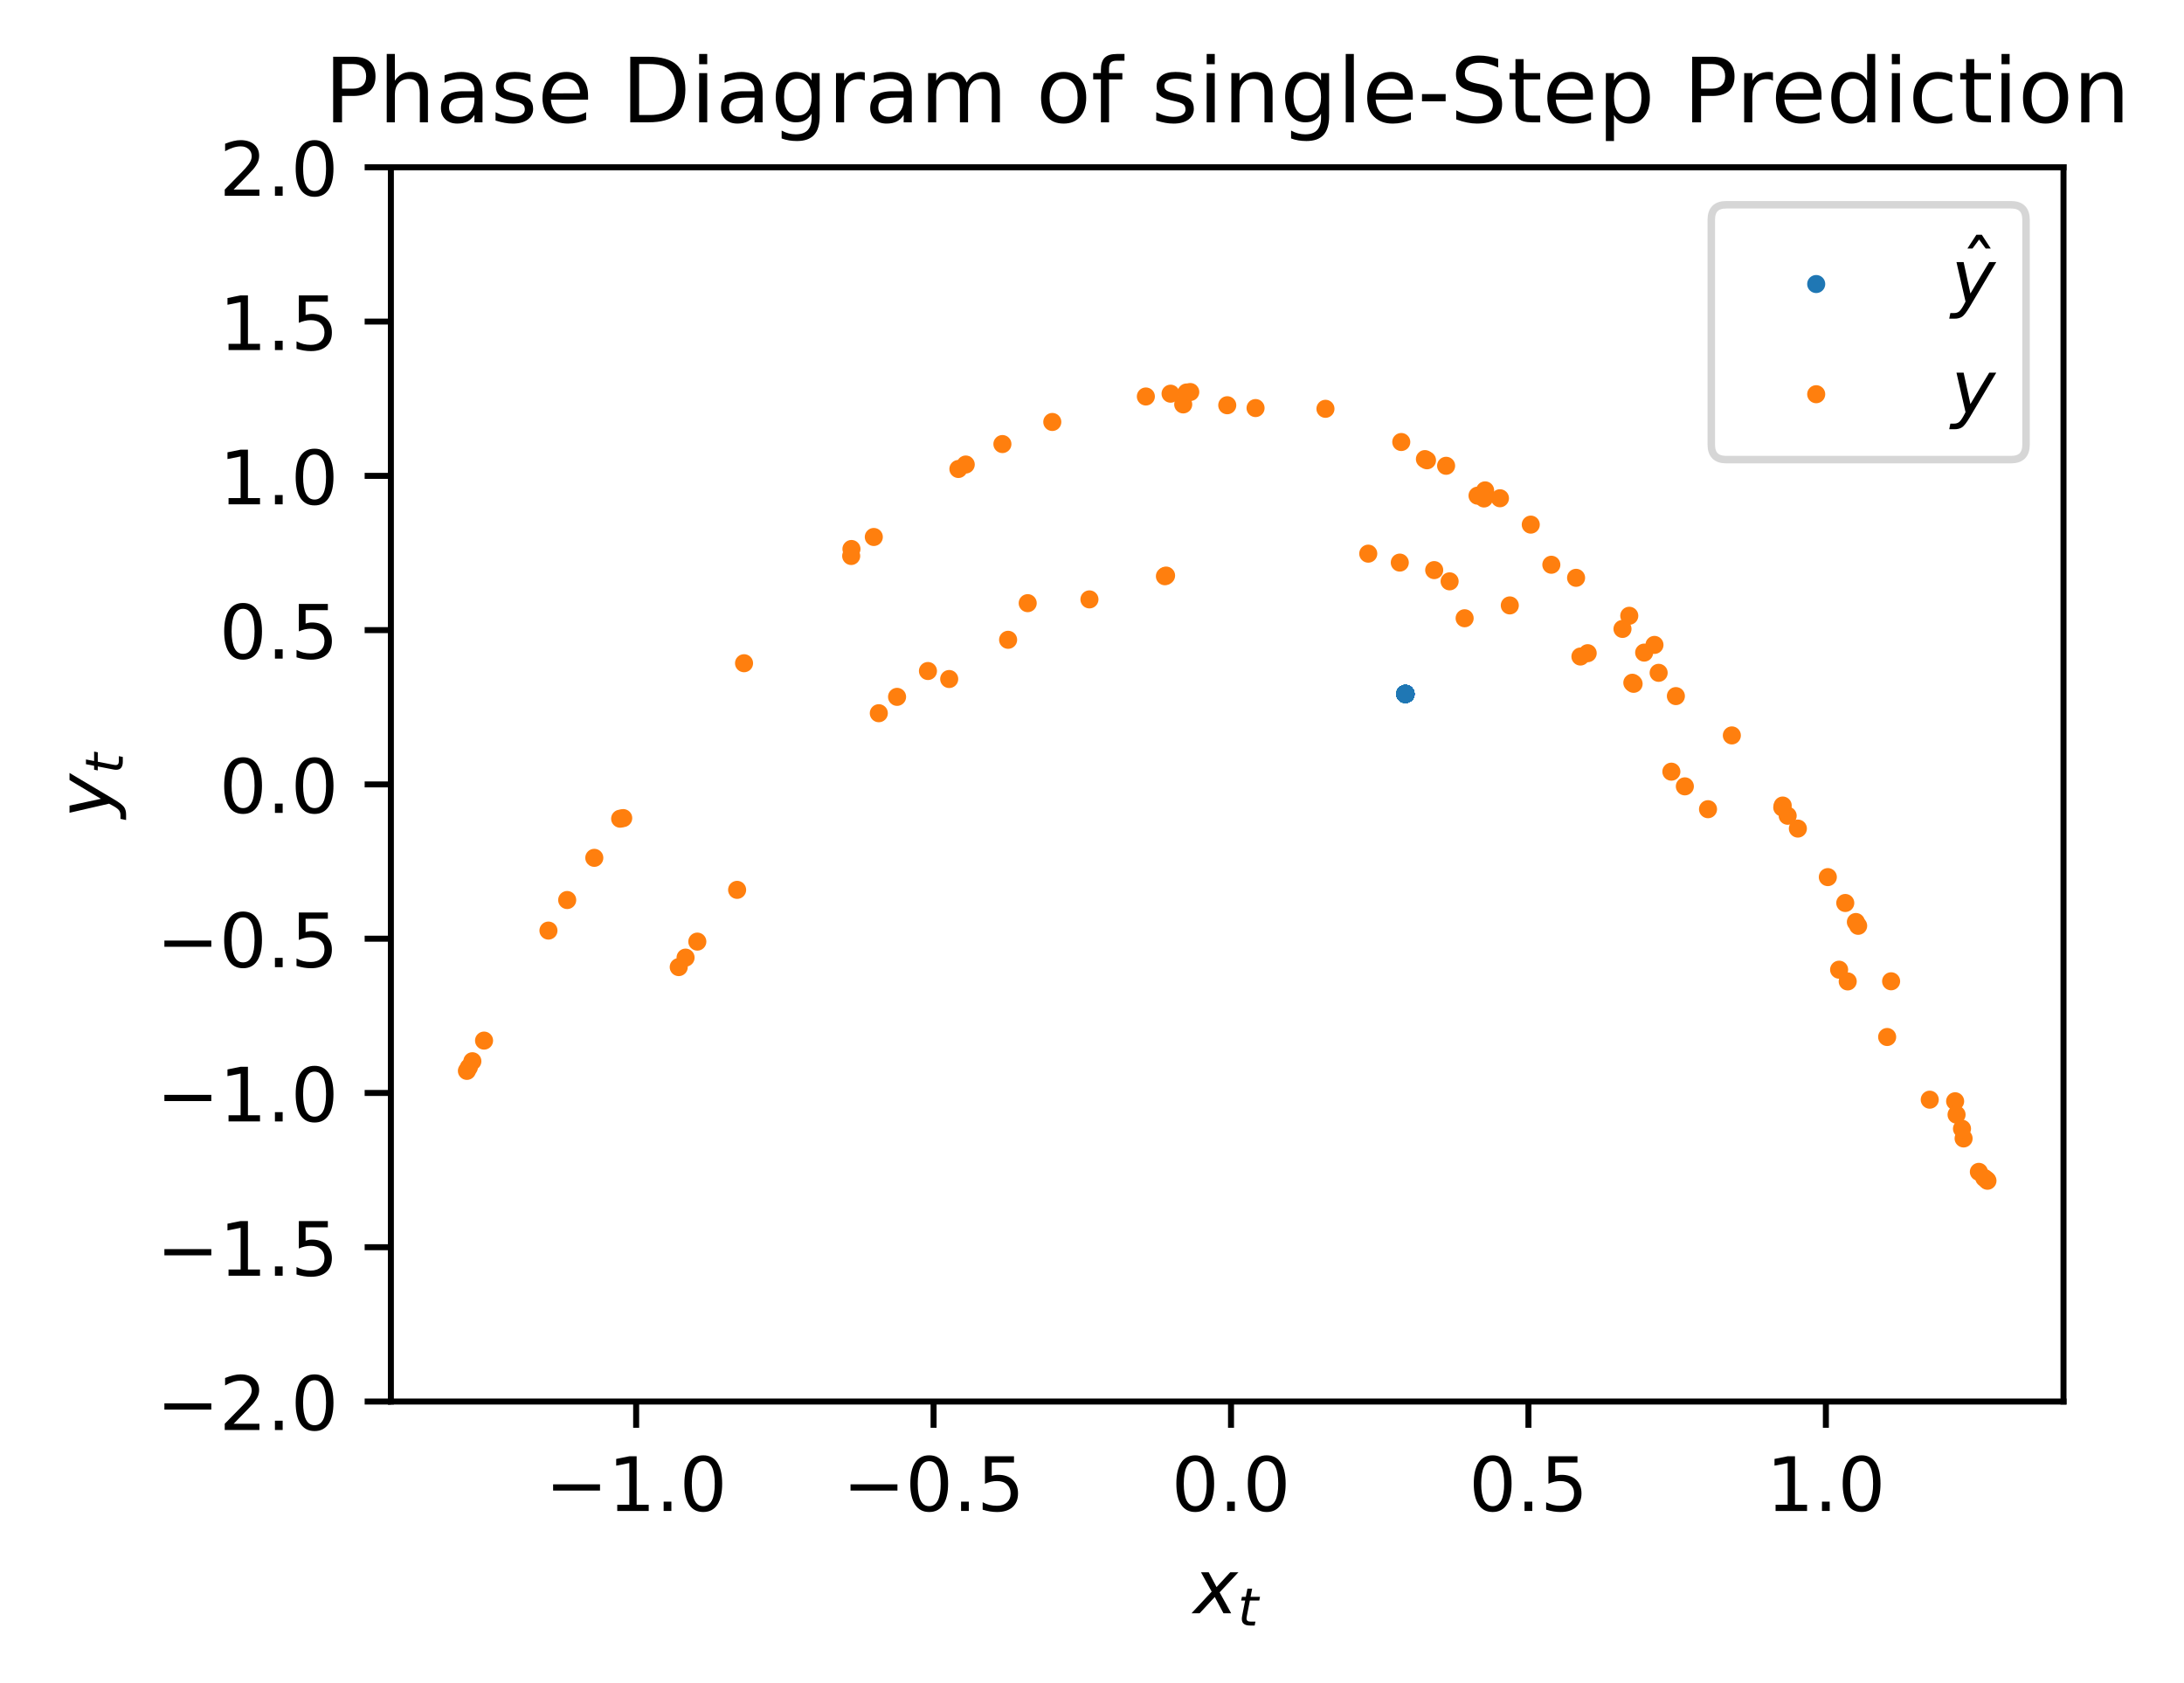<?xml version="1.0" encoding="utf-8" standalone="no"?>
<!DOCTYPE svg PUBLIC "-//W3C//DTD SVG 1.1//EN"
  "http://www.w3.org/Graphics/SVG/1.1/DTD/svg11.dtd">
<!-- Created with matplotlib (https://matplotlib.org/) -->
<svg height="224.531pt" version="1.1" viewBox="0 0 291.441 224.531" width="291.441pt" xmlns="http://www.w3.org/2000/svg" xmlns:xlink="http://www.w3.org/1999/xlink">
 <defs>
  <style type="text/css">
*{stroke-linecap:butt;stroke-linejoin:round;}
  </style>
 </defs>
 <g id="figure_1">
  <g id="patch_1">
   <path d="M 0 224.531 
L 291.441 224.531 
L 291.441 0 
L 0 0 
z
" style="fill:#ffffff;"/>
  </g>
  <g id="axes_1">
   <g id="patch_2">
    <path d="M 52.161 186.975 
L 275.361 186.975 
L 275.361 22.318 
L 52.161 22.318 
z
" style="fill:#ffffff;"/>
   </g>
   <g id="PathCollection_1">
    <defs>
     <path d="M 0 0.707 
C 0.188 0.707 0.367 0.633 0.5 0.5 
C 0.633 0.367 0.707 0.188 0.707 0 
C 0.707 -0.188 0.633 -0.367 0.5 -0.5 
C 0.367 -0.633 0.188 -0.707 0 -0.707 
C -0.188 -0.707 -0.367 -0.633 -0.5 -0.5 
C -0.633 -0.367 -0.707 -0.188 -0.707 0 
C -0.707 0.188 -0.633 0.367 -0.5 0.5 
C -0.367 0.633 -0.188 0.707 0 0.707 
z
" id="mfe30b85cf2" style="stroke:#1f77b4;"/>
    </defs>
    <g clip-path="url(#p2d6d06e60b)">
     <use style="fill:#1f77b4;stroke:#1f77b4;" x="187.571" xlink:href="#mfe30b85cf2" y="92.591"/>
     <use style="fill:#1f77b4;stroke:#1f77b4;" x="187.518" xlink:href="#mfe30b85cf2" y="92.567"/>
     <use style="fill:#1f77b4;stroke:#1f77b4;" x="187.564" xlink:href="#mfe30b85cf2" y="92.584"/>
     <use style="fill:#1f77b4;stroke:#1f77b4;" x="187.531" xlink:href="#mfe30b85cf2" y="92.581"/>
     <use style="fill:#1f77b4;stroke:#1f77b4;" x="187.537" xlink:href="#mfe30b85cf2" y="92.577"/>
     <use style="fill:#1f77b4;stroke:#1f77b4;" x="187.544" xlink:href="#mfe30b85cf2" y="92.579"/>
     <use style="fill:#1f77b4;stroke:#1f77b4;" x="187.541" xlink:href="#mfe30b85cf2" y="92.579"/>
     <use style="fill:#1f77b4;stroke:#1f77b4;" x="187.542" xlink:href="#mfe30b85cf2" y="92.578"/>
     <use style="fill:#1f77b4;stroke:#1f77b4;" x="187.543" xlink:href="#mfe30b85cf2" y="92.579"/>
     <use style="fill:#1f77b4;stroke:#1f77b4;" x="187.542" xlink:href="#mfe30b85cf2" y="92.578"/>
     <use style="fill:#1f77b4;stroke:#1f77b4;" x="187.543" xlink:href="#mfe30b85cf2" y="92.579"/>
     <use style="fill:#1f77b4;stroke:#1f77b4;" x="187.542" xlink:href="#mfe30b85cf2" y="92.578"/>
     <use style="fill:#1f77b4;stroke:#1f77b4;" x="187.543" xlink:href="#mfe30b85cf2" y="92.578"/>
     <use style="fill:#1f77b4;stroke:#1f77b4;" x="187.543" xlink:href="#mfe30b85cf2" y="92.578"/>
     <use style="fill:#1f77b4;stroke:#1f77b4;" x="187.543" xlink:href="#mfe30b85cf2" y="92.578"/>
     <use style="fill:#1f77b4;stroke:#1f77b4;" x="187.543" xlink:href="#mfe30b85cf2" y="92.578"/>
     <use style="fill:#1f77b4;stroke:#1f77b4;" x="187.543" xlink:href="#mfe30b85cf2" y="92.578"/>
     <use style="fill:#1f77b4;stroke:#1f77b4;" x="187.543" xlink:href="#mfe30b85cf2" y="92.578"/>
     <use style="fill:#1f77b4;stroke:#1f77b4;" x="187.543" xlink:href="#mfe30b85cf2" y="92.578"/>
     <use style="fill:#1f77b4;stroke:#1f77b4;" x="187.543" xlink:href="#mfe30b85cf2" y="92.578"/>
     <use style="fill:#1f77b4;stroke:#1f77b4;" x="187.543" xlink:href="#mfe30b85cf2" y="92.578"/>
     <use style="fill:#1f77b4;stroke:#1f77b4;" x="187.543" xlink:href="#mfe30b85cf2" y="92.578"/>
     <use style="fill:#1f77b4;stroke:#1f77b4;" x="187.543" xlink:href="#mfe30b85cf2" y="92.578"/>
     <use style="fill:#1f77b4;stroke:#1f77b4;" x="187.543" xlink:href="#mfe30b85cf2" y="92.578"/>
     <use style="fill:#1f77b4;stroke:#1f77b4;" x="187.543" xlink:href="#mfe30b85cf2" y="92.578"/>
     <use style="fill:#1f77b4;stroke:#1f77b4;" x="187.543" xlink:href="#mfe30b85cf2" y="92.578"/>
     <use style="fill:#1f77b4;stroke:#1f77b4;" x="187.543" xlink:href="#mfe30b85cf2" y="92.578"/>
     <use style="fill:#1f77b4;stroke:#1f77b4;" x="187.543" xlink:href="#mfe30b85cf2" y="92.578"/>
     <use style="fill:#1f77b4;stroke:#1f77b4;" x="187.543" xlink:href="#mfe30b85cf2" y="92.578"/>
     <use style="fill:#1f77b4;stroke:#1f77b4;" x="187.543" xlink:href="#mfe30b85cf2" y="92.578"/>
     <use style="fill:#1f77b4;stroke:#1f77b4;" x="187.543" xlink:href="#mfe30b85cf2" y="92.578"/>
     <use style="fill:#1f77b4;stroke:#1f77b4;" x="187.543" xlink:href="#mfe30b85cf2" y="92.578"/>
     <use style="fill:#1f77b4;stroke:#1f77b4;" x="187.543" xlink:href="#mfe30b85cf2" y="92.578"/>
     <use style="fill:#1f77b4;stroke:#1f77b4;" x="187.543" xlink:href="#mfe30b85cf2" y="92.578"/>
     <use style="fill:#1f77b4;stroke:#1f77b4;" x="187.543" xlink:href="#mfe30b85cf2" y="92.578"/>
     <use style="fill:#1f77b4;stroke:#1f77b4;" x="187.543" xlink:href="#mfe30b85cf2" y="92.578"/>
     <use style="fill:#1f77b4;stroke:#1f77b4;" x="187.543" xlink:href="#mfe30b85cf2" y="92.578"/>
     <use style="fill:#1f77b4;stroke:#1f77b4;" x="187.543" xlink:href="#mfe30b85cf2" y="92.578"/>
     <use style="fill:#1f77b4;stroke:#1f77b4;" x="187.543" xlink:href="#mfe30b85cf2" y="92.578"/>
     <use style="fill:#1f77b4;stroke:#1f77b4;" x="187.543" xlink:href="#mfe30b85cf2" y="92.578"/>
     <use style="fill:#1f77b4;stroke:#1f77b4;" x="187.543" xlink:href="#mfe30b85cf2" y="92.578"/>
     <use style="fill:#1f77b4;stroke:#1f77b4;" x="187.543" xlink:href="#mfe30b85cf2" y="92.578"/>
     <use style="fill:#1f77b4;stroke:#1f77b4;" x="187.543" xlink:href="#mfe30b85cf2" y="92.578"/>
     <use style="fill:#1f77b4;stroke:#1f77b4;" x="187.543" xlink:href="#mfe30b85cf2" y="92.578"/>
     <use style="fill:#1f77b4;stroke:#1f77b4;" x="187.543" xlink:href="#mfe30b85cf2" y="92.578"/>
     <use style="fill:#1f77b4;stroke:#1f77b4;" x="187.543" xlink:href="#mfe30b85cf2" y="92.578"/>
     <use style="fill:#1f77b4;stroke:#1f77b4;" x="187.543" xlink:href="#mfe30b85cf2" y="92.578"/>
     <use style="fill:#1f77b4;stroke:#1f77b4;" x="187.543" xlink:href="#mfe30b85cf2" y="92.578"/>
     <use style="fill:#1f77b4;stroke:#1f77b4;" x="187.543" xlink:href="#mfe30b85cf2" y="92.578"/>
     <use style="fill:#1f77b4;stroke:#1f77b4;" x="187.543" xlink:href="#mfe30b85cf2" y="92.578"/>
     <use style="fill:#1f77b4;stroke:#1f77b4;" x="187.543" xlink:href="#mfe30b85cf2" y="92.578"/>
     <use style="fill:#1f77b4;stroke:#1f77b4;" x="187.543" xlink:href="#mfe30b85cf2" y="92.578"/>
     <use style="fill:#1f77b4;stroke:#1f77b4;" x="187.543" xlink:href="#mfe30b85cf2" y="92.578"/>
     <use style="fill:#1f77b4;stroke:#1f77b4;" x="187.543" xlink:href="#mfe30b85cf2" y="92.578"/>
     <use style="fill:#1f77b4;stroke:#1f77b4;" x="187.543" xlink:href="#mfe30b85cf2" y="92.578"/>
     <use style="fill:#1f77b4;stroke:#1f77b4;" x="187.543" xlink:href="#mfe30b85cf2" y="92.578"/>
     <use style="fill:#1f77b4;stroke:#1f77b4;" x="187.543" xlink:href="#mfe30b85cf2" y="92.578"/>
     <use style="fill:#1f77b4;stroke:#1f77b4;" x="187.543" xlink:href="#mfe30b85cf2" y="92.578"/>
     <use style="fill:#1f77b4;stroke:#1f77b4;" x="187.543" xlink:href="#mfe30b85cf2" y="92.578"/>
     <use style="fill:#1f77b4;stroke:#1f77b4;" x="187.543" xlink:href="#mfe30b85cf2" y="92.578"/>
     <use style="fill:#1f77b4;stroke:#1f77b4;" x="187.543" xlink:href="#mfe30b85cf2" y="92.578"/>
     <use style="fill:#1f77b4;stroke:#1f77b4;" x="187.543" xlink:href="#mfe30b85cf2" y="92.578"/>
     <use style="fill:#1f77b4;stroke:#1f77b4;" x="187.543" xlink:href="#mfe30b85cf2" y="92.578"/>
     <use style="fill:#1f77b4;stroke:#1f77b4;" x="187.543" xlink:href="#mfe30b85cf2" y="92.578"/>
     <use style="fill:#1f77b4;stroke:#1f77b4;" x="187.543" xlink:href="#mfe30b85cf2" y="92.578"/>
     <use style="fill:#1f77b4;stroke:#1f77b4;" x="187.543" xlink:href="#mfe30b85cf2" y="92.578"/>
     <use style="fill:#1f77b4;stroke:#1f77b4;" x="187.543" xlink:href="#mfe30b85cf2" y="92.578"/>
     <use style="fill:#1f77b4;stroke:#1f77b4;" x="187.543" xlink:href="#mfe30b85cf2" y="92.578"/>
     <use style="fill:#1f77b4;stroke:#1f77b4;" x="187.543" xlink:href="#mfe30b85cf2" y="92.578"/>
     <use style="fill:#1f77b4;stroke:#1f77b4;" x="187.543" xlink:href="#mfe30b85cf2" y="92.578"/>
     <use style="fill:#1f77b4;stroke:#1f77b4;" x="187.543" xlink:href="#mfe30b85cf2" y="92.578"/>
     <use style="fill:#1f77b4;stroke:#1f77b4;" x="187.543" xlink:href="#mfe30b85cf2" y="92.578"/>
     <use style="fill:#1f77b4;stroke:#1f77b4;" x="187.543" xlink:href="#mfe30b85cf2" y="92.578"/>
     <use style="fill:#1f77b4;stroke:#1f77b4;" x="187.543" xlink:href="#mfe30b85cf2" y="92.578"/>
     <use style="fill:#1f77b4;stroke:#1f77b4;" x="187.543" xlink:href="#mfe30b85cf2" y="92.578"/>
     <use style="fill:#1f77b4;stroke:#1f77b4;" x="187.543" xlink:href="#mfe30b85cf2" y="92.578"/>
     <use style="fill:#1f77b4;stroke:#1f77b4;" x="187.543" xlink:href="#mfe30b85cf2" y="92.578"/>
     <use style="fill:#1f77b4;stroke:#1f77b4;" x="187.543" xlink:href="#mfe30b85cf2" y="92.578"/>
     <use style="fill:#1f77b4;stroke:#1f77b4;" x="187.543" xlink:href="#mfe30b85cf2" y="92.578"/>
     <use style="fill:#1f77b4;stroke:#1f77b4;" x="187.543" xlink:href="#mfe30b85cf2" y="92.578"/>
     <use style="fill:#1f77b4;stroke:#1f77b4;" x="187.543" xlink:href="#mfe30b85cf2" y="92.578"/>
     <use style="fill:#1f77b4;stroke:#1f77b4;" x="187.543" xlink:href="#mfe30b85cf2" y="92.578"/>
     <use style="fill:#1f77b4;stroke:#1f77b4;" x="187.543" xlink:href="#mfe30b85cf2" y="92.578"/>
     <use style="fill:#1f77b4;stroke:#1f77b4;" x="187.543" xlink:href="#mfe30b85cf2" y="92.578"/>
     <use style="fill:#1f77b4;stroke:#1f77b4;" x="187.543" xlink:href="#mfe30b85cf2" y="92.578"/>
     <use style="fill:#1f77b4;stroke:#1f77b4;" x="187.543" xlink:href="#mfe30b85cf2" y="92.578"/>
     <use style="fill:#1f77b4;stroke:#1f77b4;" x="187.543" xlink:href="#mfe30b85cf2" y="92.578"/>
     <use style="fill:#1f77b4;stroke:#1f77b4;" x="187.543" xlink:href="#mfe30b85cf2" y="92.578"/>
     <use style="fill:#1f77b4;stroke:#1f77b4;" x="187.543" xlink:href="#mfe30b85cf2" y="92.578"/>
     <use style="fill:#1f77b4;stroke:#1f77b4;" x="187.543" xlink:href="#mfe30b85cf2" y="92.578"/>
    </g>
   </g>
   <g id="PathCollection_2">
    <defs>
     <path d="M 0 0.707 
C 0.188 0.707 0.367 0.633 0.5 0.5 
C 0.633 0.367 0.707 0.188 0.707 0 
C 0.707 -0.188 0.633 -0.367 0.5 -0.5 
C 0.367 -0.633 0.188 -0.707 0 -0.707 
C -0.188 -0.707 -0.367 -0.633 -0.5 -0.5 
C -0.633 -0.367 -0.707 -0.188 -0.707 0 
C -0.707 0.188 -0.633 0.367 -0.5 0.5 
C -0.367 0.633 -0.188 0.707 0 0.707 
z
" id="mfd90e685ae" style="stroke:#ff7f0e;"/>
    </defs>
    <g clip-path="url(#p2d6d06e60b)">
     <use style="fill:#ff7f0e;stroke:#ff7f0e;" x="243.912" xlink:href="#mfd90e685ae" y="117.014"/>
     <use style="fill:#ff7f0e;stroke:#ff7f0e;" x="140.422" xlink:href="#mfd90e685ae" y="56.294"/>
     <use style="fill:#ff7f0e;stroke:#ff7f0e;" x="257.512" xlink:href="#mfd90e685ae" y="146.706"/>
     <use style="fill:#ff7f0e;stroke:#ff7f0e;" x="83.164" xlink:href="#mfd90e685ae" y="109.14"/>
     <use style="fill:#ff7f0e;stroke:#ff7f0e;" x="155.605" xlink:href="#mfd90e685ae" y="76.787"/>
     <use style="fill:#ff7f0e;stroke:#ff7f0e;" x="217.995" xlink:href="#mfd90e685ae" y="91.228"/>
     <use style="fill:#ff7f0e;stroke:#ff7f0e;" x="190.147" xlink:href="#mfd90e685ae" y="61.248"/>
     <use style="fill:#ff7f0e;stroke:#ff7f0e;" x="247.959" xlink:href="#mfd90e685ae" y="123.511"/>
     <use style="fill:#ff7f0e;stroke:#ff7f0e;" x="127.892" xlink:href="#mfd90e685ae" y="62.566"/>
     <use style="fill:#ff7f0e;stroke:#ff7f0e;" x="245.418" xlink:href="#mfd90e685ae" y="129.365"/>
     <use style="fill:#ff7f0e;stroke:#ff7f0e;" x="116.604" xlink:href="#mfd90e685ae" y="71.638"/>
     <use style="fill:#ff7f0e;stroke:#ff7f0e;" x="227.924" xlink:href="#mfd90e685ae" y="107.954"/>
     <use style="fill:#ff7f0e;stroke:#ff7f0e;" x="157.893" xlink:href="#mfd90e685ae" y="53.952"/>
     <use style="fill:#ff7f0e;stroke:#ff7f0e;" x="262.03" xlink:href="#mfd90e685ae" y="151.879"/>
     <use style="fill:#ff7f0e;stroke:#ff7f0e;" x="73.188" xlink:href="#mfd90e685ae" y="124.148"/>
     <use style="fill:#ff7f0e;stroke:#ff7f0e;" x="126.665" xlink:href="#mfd90e685ae" y="90.586"/>
     <use style="fill:#ff7f0e;stroke:#ff7f0e;" x="191.385" xlink:href="#mfd90e685ae" y="76.057"/>
     <use style="fill:#ff7f0e;stroke:#ff7f0e;" x="219.403" xlink:href="#mfd90e685ae" y="87.063"/>
     <use style="fill:#ff7f0e;stroke:#ff7f0e;" x="198.178" xlink:href="#mfd90e685ae" y="65.42"/>
     <use style="fill:#ff7f0e;stroke:#ff7f0e;" x="239.915" xlink:href="#mfd90e685ae" y="110.539"/>
     <use style="fill:#ff7f0e;stroke:#ff7f0e;" x="152.907" xlink:href="#mfd90e685ae" y="52.895"/>
     <use style="fill:#ff7f0e;stroke:#ff7f0e;" x="264.067" xlink:href="#mfd90e685ae" y="156.335"/>
     <use style="fill:#ff7f0e;stroke:#ff7f0e;" x="64.594" xlink:href="#mfd90e685ae" y="138.824"/>
     <use style="fill:#ff7f0e;stroke:#ff7f0e;" x="98.364" xlink:href="#mfd90e685ae" y="118.715"/>
     <use style="fill:#ff7f0e;stroke:#ff7f0e;" x="137.141" xlink:href="#mfd90e685ae" y="80.467"/>
     <use style="fill:#ff7f0e;stroke:#ff7f0e;" x="210.898" xlink:href="#mfd90e685ae" y="87.587"/>
     <use style="fill:#ff7f0e;stroke:#ff7f0e;" x="197.168" xlink:href="#mfd90e685ae" y="66.126"/>
     <use style="fill:#ff7f0e;stroke:#ff7f0e;" x="238.553" xlink:href="#mfd90e685ae" y="108.829"/>
     <use style="fill:#ff7f0e;stroke:#ff7f0e;" x="156.206" xlink:href="#mfd90e685ae" y="52.521"/>
     <use style="fill:#ff7f0e;stroke:#ff7f0e;" x="264.789" xlink:href="#mfd90e685ae" y="157.144"/>
     <use style="fill:#ff7f0e;stroke:#ff7f0e;" x="63.034" xlink:href="#mfd90e685ae" y="141.578"/>
     <use style="fill:#ff7f0e;stroke:#ff7f0e;" x="93.053" xlink:href="#mfd90e685ae" y="125.618"/>
     <use style="fill:#ff7f0e;stroke:#ff7f0e;" x="123.829" xlink:href="#mfd90e685ae" y="89.519"/>
     <use style="fill:#ff7f0e;stroke:#ff7f0e;" x="193.442" xlink:href="#mfd90e685ae" y="77.556"/>
     <use style="fill:#ff7f0e;stroke:#ff7f0e;" x="216.511" xlink:href="#mfd90e685ae" y="83.904"/>
     <use style="fill:#ff7f0e;stroke:#ff7f0e;" x="204.271" xlink:href="#mfd90e685ae" y="69.989"/>
     <use style="fill:#ff7f0e;stroke:#ff7f0e;" x="231.104" xlink:href="#mfd90e685ae" y="98.111"/>
     <use style="fill:#ff7f0e;stroke:#ff7f0e;" x="176.874" xlink:href="#mfd90e685ae" y="54.538"/>
     <use style="fill:#ff7f0e;stroke:#ff7f0e;" x="260.9" xlink:href="#mfd90e685ae" y="146.918"/>
     <use style="fill:#ff7f0e;stroke:#ff7f0e;" x="82.755" xlink:href="#mfd90e685ae" y="109.221"/>
     <use style="fill:#ff7f0e;stroke:#ff7f0e;" x="155.45" xlink:href="#mfd90e685ae" y="76.875"/>
     <use style="fill:#ff7f0e;stroke:#ff7f0e;" x="217.824" xlink:href="#mfd90e685ae" y="91.085"/>
     <use style="fill:#ff7f0e;stroke:#ff7f0e;" x="190.423" xlink:href="#mfd90e685ae" y="61.406"/>
     <use style="fill:#ff7f0e;stroke:#ff7f0e;" x="247.655" xlink:href="#mfd90e685ae" y="123.003"/>
     <use style="fill:#ff7f0e;stroke:#ff7f0e;" x="128.872" xlink:href="#mfd90e685ae" y="61.971"/>
     <use style="fill:#ff7f0e;stroke:#ff7f0e;" x="246.566" xlink:href="#mfd90e685ae" y="130.93"/>
     <use style="fill:#ff7f0e;stroke:#ff7f0e;" x="113.586" xlink:href="#mfd90e685ae" y="74.174"/>
     <use style="fill:#ff7f0e;stroke:#ff7f0e;" x="223.033" xlink:href="#mfd90e685ae" y="102.948"/>
     <use style="fill:#ff7f0e;stroke:#ff7f0e;" x="167.546" xlink:href="#mfd90e685ae" y="54.439"/>
     <use style="fill:#ff7f0e;stroke:#ff7f0e;" x="261.091" xlink:href="#mfd90e685ae" y="148.706"/>
     <use style="fill:#ff7f0e;stroke:#ff7f0e;" x="79.306" xlink:href="#mfd90e685ae" y="114.443"/>
     <use style="fill:#ff7f0e;stroke:#ff7f0e;" x="145.379" xlink:href="#mfd90e685ae" y="79.964"/>
     <use style="fill:#ff7f0e;stroke:#ff7f0e;" x="211.867" xlink:href="#mfd90e685ae" y="87.141"/>
     <use style="fill:#ff7f0e;stroke:#ff7f0e;" x="198.029" xlink:href="#mfd90e685ae" y="66.5"/>
     <use style="fill:#ff7f0e;stroke:#ff7f0e;" x="237.831" xlink:href="#mfd90e685ae" y="107.719"/>
     <use style="fill:#ff7f0e;stroke:#ff7f0e;" x="158.345" xlink:href="#mfd90e685ae" y="52.36"/>
     <use style="fill:#ff7f0e;stroke:#ff7f0e;" x="265.1" xlink:href="#mfd90e685ae" y="157.385"/>
     <use style="fill:#ff7f0e;stroke:#ff7f0e;" x="62.57" xlink:href="#mfd90e685ae" y="142.391"/>
     <use style="fill:#ff7f0e;stroke:#ff7f0e;" x="91.485" xlink:href="#mfd90e685ae" y="127.755"/>
     <use style="fill:#ff7f0e;stroke:#ff7f0e;" x="119.708" xlink:href="#mfd90e685ae" y="92.967"/>
     <use style="fill:#ff7f0e;stroke:#ff7f0e;" x="186.793" xlink:href="#mfd90e685ae" y="75.054"/>
     <use style="fill:#ff7f0e;stroke:#ff7f0e;" x="221.336" xlink:href="#mfd90e685ae" y="89.761"/>
     <use style="fill:#ff7f0e;stroke:#ff7f0e;" x="192.975" xlink:href="#mfd90e685ae" y="62.14"/>
     <use style="fill:#ff7f0e;stroke:#ff7f0e;" x="246.239" xlink:href="#mfd90e685ae" y="120.466"/>
     <use style="fill:#ff7f0e;stroke:#ff7f0e;" x="133.765" xlink:href="#mfd90e685ae" y="59.241"/>
     <use style="fill:#ff7f0e;stroke:#ff7f0e;" x="251.829" xlink:href="#mfd90e685ae" y="138.344"/>
     <use style="fill:#ff7f0e;stroke:#ff7f0e;" x="99.288" xlink:href="#mfd90e685ae" y="88.48"/>
     <use style="fill:#ff7f0e;stroke:#ff7f0e;" x="195.446" xlink:href="#mfd90e685ae" y="82.48"/>
     <use style="fill:#ff7f0e;stroke:#ff7f0e;" x="207.016" xlink:href="#mfd90e685ae" y="75.343"/>
     <use style="fill:#ff7f0e;stroke:#ff7f0e;" x="220.779" xlink:href="#mfd90e685ae" y="86.036"/>
     <use style="fill:#ff7f0e;stroke:#ff7f0e;" x="200.159" xlink:href="#mfd90e685ae" y="66.471"/>
     <use style="fill:#ff7f0e;stroke:#ff7f0e;" x="237.889" xlink:href="#mfd90e685ae" y="107.466"/>
     <use style="fill:#ff7f0e;stroke:#ff7f0e;" x="158.834" xlink:href="#mfd90e685ae" y="52.3"/>
     <use style="fill:#ff7f0e;stroke:#ff7f0e;" x="265.215" xlink:href="#mfd90e685ae" y="157.522"/>
     <use style="fill:#ff7f0e;stroke:#ff7f0e;" x="62.306" xlink:href="#mfd90e685ae" y="142.864"/>
     <use style="fill:#ff7f0e;stroke:#ff7f0e;" x="90.573" xlink:href="#mfd90e685ae" y="129.018"/>
     <use style="fill:#ff7f0e;stroke:#ff7f0e;" x="117.272" xlink:href="#mfd90e685ae" y="95.149"/>
     <use style="fill:#ff7f0e;stroke:#ff7f0e;" x="182.585" xlink:href="#mfd90e685ae" y="73.862"/>
     <use style="fill:#ff7f0e;stroke:#ff7f0e;" x="223.636" xlink:href="#mfd90e685ae" y="92.865"/>
     <use style="fill:#ff7f0e;stroke:#ff7f0e;" x="186.99" xlink:href="#mfd90e685ae" y="58.968"/>
     <use style="fill:#ff7f0e;stroke:#ff7f0e;" x="252.357" xlink:href="#mfd90e685ae" y="130.912"/>
     <use style="fill:#ff7f0e;stroke:#ff7f0e;" x="113.621" xlink:href="#mfd90e685ae" y="73.241"/>
     <use style="fill:#ff7f0e;stroke:#ff7f0e;" x="224.833" xlink:href="#mfd90e685ae" y="104.906"/>
     <use style="fill:#ff7f0e;stroke:#ff7f0e;" x="163.769" xlink:href="#mfd90e685ae" y="54.063"/>
     <use style="fill:#ff7f0e;stroke:#ff7f0e;" x="261.816" xlink:href="#mfd90e685ae" y="150.582"/>
     <use style="fill:#ff7f0e;stroke:#ff7f0e;" x="75.689" xlink:href="#mfd90e685ae" y="120.071"/>
     <use style="fill:#ff7f0e;stroke:#ff7f0e;" x="134.526" xlink:href="#mfd90e685ae" y="85.354"/>
     <use style="fill:#ff7f0e;stroke:#ff7f0e;" x="201.473" xlink:href="#mfd90e685ae" y="80.768"/>
     <use style="fill:#ff7f0e;stroke:#ff7f0e;" x="210.318" xlink:href="#mfd90e685ae" y="77.087"/>
     <use style="fill:#ff7f0e;stroke:#ff7f0e;" x="217.416" xlink:href="#mfd90e685ae" y="82.15"/>
    </g>
   </g>
   <g id="matplotlib.axis_1">
    <g id="xtick_1">
     <g id="line2d_1">
      <defs>
       <path d="M 0 0 
L 0 3.5 
" id="mba76abf2c2" style="stroke:#000000;stroke-width:0.8;"/>
      </defs>
      <g>
       <use style="stroke:#000000;stroke-width:0.8;" x="84.89" xlink:href="#mba76abf2c2" y="186.975"/>
      </g>
     </g>
     <g id="text_1">
      <!-- −1.0 -->
      <defs>
       <path d="M 10.594 35.5 
L 73.188 35.5 
L 73.188 27.203 
L 10.594 27.203 
z
" id="DejaVuSans-8722"/>
       <path d="M 12.406 8.297 
L 28.516 8.297 
L 28.516 63.922 
L 10.984 60.406 
L 10.984 69.391 
L 28.422 72.906 
L 38.281 72.906 
L 38.281 8.297 
L 54.391 8.297 
L 54.391 0 
L 12.406 0 
z
" id="DejaVuSans-49"/>
       <path d="M 10.688 12.406 
L 21 12.406 
L 21 0 
L 10.688 0 
z
" id="DejaVuSans-46"/>
       <path d="M 31.781 66.406 
Q 24.172 66.406 20.328 58.906 
Q 16.5 51.422 16.5 36.375 
Q 16.5 21.391 20.328 13.891 
Q 24.172 6.391 31.781 6.391 
Q 39.453 6.391 43.281 13.891 
Q 47.125 21.391 47.125 36.375 
Q 47.125 51.422 43.281 58.906 
Q 39.453 66.406 31.781 66.406 
z
M 31.781 74.219 
Q 44.047 74.219 50.516 64.516 
Q 56.984 54.828 56.984 36.375 
Q 56.984 17.969 50.516 8.266 
Q 44.047 -1.422 31.781 -1.422 
Q 19.531 -1.422 13.062 8.266 
Q 6.594 17.969 6.594 36.375 
Q 6.594 54.828 13.062 64.516 
Q 19.531 74.219 31.781 74.219 
z
" id="DejaVuSans-48"/>
      </defs>
      <g transform="translate(72.749 201.573)scale(0.1 -0.1)">
       <use xlink:href="#DejaVuSans-8722"/>
       <use x="83.789" xlink:href="#DejaVuSans-49"/>
       <use x="147.412" xlink:href="#DejaVuSans-46"/>
       <use x="179.199" xlink:href="#DejaVuSans-48"/>
      </g>
     </g>
    </g>
    <g id="xtick_2">
     <g id="line2d_2">
      <g>
       <use style="stroke:#000000;stroke-width:0.8;" x="124.58" xlink:href="#mba76abf2c2" y="186.975"/>
      </g>
     </g>
     <g id="text_2">
      <!-- −0.5 -->
      <defs>
       <path d="M 10.797 72.906 
L 49.516 72.906 
L 49.516 64.594 
L 19.828 64.594 
L 19.828 46.734 
Q 21.969 47.469 24.109 47.828 
Q 26.266 48.188 28.422 48.188 
Q 40.625 48.188 47.75 41.5 
Q 54.891 34.812 54.891 23.391 
Q 54.891 11.625 47.562 5.094 
Q 40.234 -1.422 26.906 -1.422 
Q 22.312 -1.422 17.547 -0.641 
Q 12.797 0.141 7.719 1.703 
L 7.719 11.625 
Q 12.109 9.234 16.797 8.062 
Q 21.484 6.891 26.703 6.891 
Q 35.156 6.891 40.078 11.328 
Q 45.016 15.766 45.016 23.391 
Q 45.016 31 40.078 35.438 
Q 35.156 39.891 26.703 39.891 
Q 22.75 39.891 18.812 39.016 
Q 14.891 38.141 10.797 36.281 
z
" id="DejaVuSans-53"/>
      </defs>
      <g transform="translate(112.439 201.573)scale(0.1 -0.1)">
       <use xlink:href="#DejaVuSans-8722"/>
       <use x="83.789" xlink:href="#DejaVuSans-48"/>
       <use x="147.412" xlink:href="#DejaVuSans-46"/>
       <use x="179.199" xlink:href="#DejaVuSans-53"/>
      </g>
     </g>
    </g>
    <g id="xtick_3">
     <g id="line2d_3">
      <g>
       <use style="stroke:#000000;stroke-width:0.8;" x="164.271" xlink:href="#mba76abf2c2" y="186.975"/>
      </g>
     </g>
     <g id="text_3">
      <!-- 0.0 -->
      <g transform="translate(156.319 201.573)scale(0.1 -0.1)">
       <use xlink:href="#DejaVuSans-48"/>
       <use x="63.623" xlink:href="#DejaVuSans-46"/>
       <use x="95.41" xlink:href="#DejaVuSans-48"/>
      </g>
     </g>
    </g>
    <g id="xtick_4">
     <g id="line2d_4">
      <g>
       <use style="stroke:#000000;stroke-width:0.8;" x="203.961" xlink:href="#mba76abf2c2" y="186.975"/>
      </g>
     </g>
     <g id="text_4">
      <!-- 0.5 -->
      <g transform="translate(196.009 201.573)scale(0.1 -0.1)">
       <use xlink:href="#DejaVuSans-48"/>
       <use x="63.623" xlink:href="#DejaVuSans-46"/>
       <use x="95.41" xlink:href="#DejaVuSans-53"/>
      </g>
     </g>
    </g>
    <g id="xtick_5">
     <g id="line2d_5">
      <g>
       <use style="stroke:#000000;stroke-width:0.8;" x="243.651" xlink:href="#mba76abf2c2" y="186.975"/>
      </g>
     </g>
     <g id="text_5">
      <!-- 1.0 -->
      <g transform="translate(235.7 201.573)scale(0.1 -0.1)">
       <use xlink:href="#DejaVuSans-49"/>
       <use x="63.623" xlink:href="#DejaVuSans-46"/>
       <use x="95.41" xlink:href="#DejaVuSans-48"/>
      </g>
     </g>
    </g>
    <g id="text_6">
     <!-- $x_t$ -->
     <defs>
      <path d="M 60.016 54.688 
L 34.906 27.875 
L 50.297 0 
L 39.984 0 
L 28.422 21.688 
L 8.297 0 
L -2.594 0 
L 24.312 28.812 
L 10.016 54.688 
L 20.312 54.688 
L 30.812 34.906 
L 49.125 54.688 
z
" id="DejaVuSans-Oblique-120"/>
      <path d="M 42.281 54.688 
L 40.922 47.703 
L 23 47.703 
L 17.188 18.016 
Q 16.891 16.359 16.75 15.234 
Q 16.609 14.109 16.609 13.484 
Q 16.609 10.359 18.484 8.938 
Q 20.359 7.516 24.516 7.516 
L 33.594 7.516 
L 32.078 0 
L 23.484 0 
Q 15.484 0 11.547 3.125 
Q 7.625 6.25 7.625 12.594 
Q 7.625 13.719 7.766 15.062 
Q 7.906 16.406 8.203 18.016 
L 14.016 47.703 
L 6.391 47.703 
L 7.812 54.688 
L 15.281 54.688 
L 18.312 70.219 
L 27.297 70.219 
L 24.312 54.688 
z
" id="DejaVuSans-Oblique-116"/>
     </defs>
     <g transform="translate(159.261 215.251)scale(0.1 -0.1)">
      <use transform="translate(0 0.312)" xlink:href="#DejaVuSans-Oblique-120"/>
      <use transform="translate(59.18 -16.094)scale(0.7)" xlink:href="#DejaVuSans-Oblique-116"/>
     </g>
    </g>
   </g>
   <g id="matplotlib.axis_2">
    <g id="ytick_1">
     <g id="line2d_6">
      <defs>
       <path d="M 0 0 
L -3.5 0 
" id="m3edd89e676" style="stroke:#000000;stroke-width:0.8;"/>
      </defs>
      <g>
       <use style="stroke:#000000;stroke-width:0.8;" x="52.161" xlink:href="#m3edd89e676" y="186.975"/>
      </g>
     </g>
     <g id="text_7">
      <!-- −2.0 -->
      <defs>
       <path d="M 19.188 8.297 
L 53.609 8.297 
L 53.609 0 
L 7.328 0 
L 7.328 8.297 
Q 12.938 14.109 22.625 23.891 
Q 32.328 33.688 34.812 36.531 
Q 39.547 41.844 41.422 45.531 
Q 43.312 49.219 43.312 52.781 
Q 43.312 58.594 39.234 62.25 
Q 35.156 65.922 28.609 65.922 
Q 23.969 65.922 18.812 64.312 
Q 13.672 62.703 7.812 59.422 
L 7.812 69.391 
Q 13.766 71.781 18.938 73 
Q 24.125 74.219 28.422 74.219 
Q 39.75 74.219 46.484 68.547 
Q 53.219 62.891 53.219 53.422 
Q 53.219 48.922 51.531 44.891 
Q 49.859 40.875 45.406 35.406 
Q 44.188 33.984 37.641 27.219 
Q 31.109 20.453 19.188 8.297 
z
" id="DejaVuSans-50"/>
      </defs>
      <g transform="translate(20.878 190.774)scale(0.1 -0.1)">
       <use xlink:href="#DejaVuSans-8722"/>
       <use x="83.789" xlink:href="#DejaVuSans-50"/>
       <use x="147.412" xlink:href="#DejaVuSans-46"/>
       <use x="179.199" xlink:href="#DejaVuSans-48"/>
      </g>
     </g>
    </g>
    <g id="ytick_2">
     <g id="line2d_7">
      <g>
       <use style="stroke:#000000;stroke-width:0.8;" x="52.161" xlink:href="#m3edd89e676" y="166.393"/>
      </g>
     </g>
     <g id="text_8">
      <!-- −1.5 -->
      <g transform="translate(20.878 170.192)scale(0.1 -0.1)">
       <use xlink:href="#DejaVuSans-8722"/>
       <use x="83.789" xlink:href="#DejaVuSans-49"/>
       <use x="147.412" xlink:href="#DejaVuSans-46"/>
       <use x="179.199" xlink:href="#DejaVuSans-53"/>
      </g>
     </g>
    </g>
    <g id="ytick_3">
     <g id="line2d_8">
      <g>
       <use style="stroke:#000000;stroke-width:0.8;" x="52.161" xlink:href="#m3edd89e676" y="145.811"/>
      </g>
     </g>
     <g id="text_9">
      <!-- −1.0 -->
      <g transform="translate(20.878 149.61)scale(0.1 -0.1)">
       <use xlink:href="#DejaVuSans-8722"/>
       <use x="83.789" xlink:href="#DejaVuSans-49"/>
       <use x="147.412" xlink:href="#DejaVuSans-46"/>
       <use x="179.199" xlink:href="#DejaVuSans-48"/>
      </g>
     </g>
    </g>
    <g id="ytick_4">
     <g id="line2d_9">
      <g>
       <use style="stroke:#000000;stroke-width:0.8;" x="52.161" xlink:href="#m3edd89e676" y="125.229"/>
      </g>
     </g>
     <g id="text_10">
      <!-- −0.5 -->
      <g transform="translate(20.878 129.028)scale(0.1 -0.1)">
       <use xlink:href="#DejaVuSans-8722"/>
       <use x="83.789" xlink:href="#DejaVuSans-48"/>
       <use x="147.412" xlink:href="#DejaVuSans-46"/>
       <use x="179.199" xlink:href="#DejaVuSans-53"/>
      </g>
     </g>
    </g>
    <g id="ytick_5">
     <g id="line2d_10">
      <g>
       <use style="stroke:#000000;stroke-width:0.8;" x="52.161" xlink:href="#m3edd89e676" y="104.647"/>
      </g>
     </g>
     <g id="text_11">
      <!-- 0.0 -->
      <g transform="translate(29.258 108.446)scale(0.1 -0.1)">
       <use xlink:href="#DejaVuSans-48"/>
       <use x="63.623" xlink:href="#DejaVuSans-46"/>
       <use x="95.41" xlink:href="#DejaVuSans-48"/>
      </g>
     </g>
    </g>
    <g id="ytick_6">
     <g id="line2d_11">
      <g>
       <use style="stroke:#000000;stroke-width:0.8;" x="52.161" xlink:href="#m3edd89e676" y="84.064"/>
      </g>
     </g>
     <g id="text_12">
      <!-- 0.5 -->
      <g transform="translate(29.258 87.864)scale(0.1 -0.1)">
       <use xlink:href="#DejaVuSans-48"/>
       <use x="63.623" xlink:href="#DejaVuSans-46"/>
       <use x="95.41" xlink:href="#DejaVuSans-53"/>
      </g>
     </g>
    </g>
    <g id="ytick_7">
     <g id="line2d_12">
      <g>
       <use style="stroke:#000000;stroke-width:0.8;" x="52.161" xlink:href="#m3edd89e676" y="63.482"/>
      </g>
     </g>
     <g id="text_13">
      <!-- 1.0 -->
      <g transform="translate(29.258 67.282)scale(0.1 -0.1)">
       <use xlink:href="#DejaVuSans-49"/>
       <use x="63.623" xlink:href="#DejaVuSans-46"/>
       <use x="95.41" xlink:href="#DejaVuSans-48"/>
      </g>
     </g>
    </g>
    <g id="ytick_8">
     <g id="line2d_13">
      <g>
       <use style="stroke:#000000;stroke-width:0.8;" x="52.161" xlink:href="#m3edd89e676" y="42.9"/>
      </g>
     </g>
     <g id="text_14">
      <!-- 1.5 -->
      <g transform="translate(29.258 46.699)scale(0.1 -0.1)">
       <use xlink:href="#DejaVuSans-49"/>
       <use x="63.623" xlink:href="#DejaVuSans-46"/>
       <use x="95.41" xlink:href="#DejaVuSans-53"/>
      </g>
     </g>
    </g>
    <g id="ytick_9">
     <g id="line2d_14">
      <g>
       <use style="stroke:#000000;stroke-width:0.8;" x="52.161" xlink:href="#m3edd89e676" y="22.318"/>
      </g>
     </g>
     <g id="text_15">
      <!-- 2.0 -->
      <g transform="translate(29.258 26.117)scale(0.1 -0.1)">
       <use xlink:href="#DejaVuSans-50"/>
       <use x="63.623" xlink:href="#DejaVuSans-46"/>
       <use x="95.41" xlink:href="#DejaVuSans-48"/>
      </g>
     </g>
    </g>
    <g id="text_16">
     <!-- $y_t$ -->
     <defs>
      <path d="M 24.812 -5.078 
Q 18.562 -15.578 14.625 -18.188 
Q 10.688 -20.797 4.594 -20.797 
L -2.484 -20.797 
L -0.984 -13.281 
L 4.203 -13.281 
Q 7.953 -13.281 10.594 -11.234 
Q 13.234 -9.188 16.5 -3.219 
L 19.281 2 
L 7.172 54.688 
L 16.703 54.688 
L 25.781 12.797 
L 50.875 54.688 
L 60.297 54.688 
z
" id="DejaVuSans-Oblique-121"/>
     </defs>
     <g transform="translate(14.778 109.147)rotate(-90)scale(0.1 -0.1)">
      <use transform="translate(0 0.312)" xlink:href="#DejaVuSans-Oblique-121"/>
      <use transform="translate(59.18 -16.094)scale(0.7)" xlink:href="#DejaVuSans-Oblique-116"/>
     </g>
    </g>
   </g>
   <g id="patch_3">
    <path d="M 52.161 186.975 
L 52.161 22.318 
" style="fill:none;stroke:#000000;stroke-linecap:square;stroke-linejoin:miter;stroke-width:0.8;"/>
   </g>
   <g id="patch_4">
    <path d="M 275.361 186.975 
L 275.361 22.318 
" style="fill:none;stroke:#000000;stroke-linecap:square;stroke-linejoin:miter;stroke-width:0.8;"/>
   </g>
   <g id="patch_5">
    <path d="M 52.161 186.975 
L 275.361 186.975 
" style="fill:none;stroke:#000000;stroke-linecap:square;stroke-linejoin:miter;stroke-width:0.8;"/>
   </g>
   <g id="patch_6">
    <path d="M 52.161 22.318 
L 275.361 22.318 
" style="fill:none;stroke:#000000;stroke-linecap:square;stroke-linejoin:miter;stroke-width:0.8;"/>
   </g>
   <g id="text_17">
    <!-- Phase Diagram of single-Step Prediction -->
    <defs>
     <path d="M 19.672 64.797 
L 19.672 37.406 
L 32.078 37.406 
Q 38.969 37.406 42.719 40.969 
Q 46.484 44.531 46.484 51.125 
Q 46.484 57.672 42.719 61.234 
Q 38.969 64.797 32.078 64.797 
z
M 9.812 72.906 
L 32.078 72.906 
Q 44.344 72.906 50.609 67.359 
Q 56.891 61.812 56.891 51.125 
Q 56.891 40.328 50.609 34.812 
Q 44.344 29.297 32.078 29.297 
L 19.672 29.297 
L 19.672 0 
L 9.812 0 
z
" id="DejaVuSans-80"/>
     <path d="M 54.891 33.016 
L 54.891 0 
L 45.906 0 
L 45.906 32.719 
Q 45.906 40.484 42.875 44.328 
Q 39.844 48.188 33.797 48.188 
Q 26.516 48.188 22.312 43.547 
Q 18.109 38.922 18.109 30.906 
L 18.109 0 
L 9.078 0 
L 9.078 75.984 
L 18.109 75.984 
L 18.109 46.188 
Q 21.344 51.125 25.703 53.562 
Q 30.078 56 35.797 56 
Q 45.219 56 50.047 50.172 
Q 54.891 44.344 54.891 33.016 
z
" id="DejaVuSans-104"/>
     <path d="M 34.281 27.484 
Q 23.391 27.484 19.188 25 
Q 14.984 22.516 14.984 16.5 
Q 14.984 11.719 18.141 8.906 
Q 21.297 6.109 26.703 6.109 
Q 34.188 6.109 38.703 11.406 
Q 43.219 16.703 43.219 25.484 
L 43.219 27.484 
z
M 52.203 31.203 
L 52.203 0 
L 43.219 0 
L 43.219 8.297 
Q 40.141 3.328 35.547 0.953 
Q 30.953 -1.422 24.312 -1.422 
Q 15.922 -1.422 10.953 3.297 
Q 6 8.016 6 15.922 
Q 6 25.141 12.172 29.828 
Q 18.359 34.516 30.609 34.516 
L 43.219 34.516 
L 43.219 35.406 
Q 43.219 41.609 39.141 45 
Q 35.062 48.391 27.688 48.391 
Q 23 48.391 18.547 47.266 
Q 14.109 46.141 10.016 43.891 
L 10.016 52.203 
Q 14.938 54.109 19.578 55.047 
Q 24.219 56 28.609 56 
Q 40.484 56 46.344 49.844 
Q 52.203 43.703 52.203 31.203 
z
" id="DejaVuSans-97"/>
     <path d="M 44.281 53.078 
L 44.281 44.578 
Q 40.484 46.531 36.375 47.5 
Q 32.281 48.484 27.875 48.484 
Q 21.188 48.484 17.844 46.438 
Q 14.5 44.391 14.5 40.281 
Q 14.5 37.156 16.891 35.375 
Q 19.281 33.594 26.516 31.984 
L 29.594 31.297 
Q 39.156 29.25 43.188 25.516 
Q 47.219 21.781 47.219 15.094 
Q 47.219 7.469 41.188 3.016 
Q 35.156 -1.422 24.609 -1.422 
Q 20.219 -1.422 15.453 -0.562 
Q 10.688 0.297 5.422 2 
L 5.422 11.281 
Q 10.406 8.688 15.234 7.391 
Q 20.062 6.109 24.812 6.109 
Q 31.156 6.109 34.562 8.281 
Q 37.984 10.453 37.984 14.406 
Q 37.984 18.062 35.516 20.016 
Q 33.062 21.969 24.703 23.781 
L 21.578 24.516 
Q 13.234 26.266 9.516 29.906 
Q 5.812 33.547 5.812 39.891 
Q 5.812 47.609 11.281 51.797 
Q 16.75 56 26.812 56 
Q 31.781 56 36.172 55.266 
Q 40.578 54.547 44.281 53.078 
z
" id="DejaVuSans-115"/>
     <path d="M 56.203 29.594 
L 56.203 25.203 
L 14.891 25.203 
Q 15.484 15.922 20.484 11.062 
Q 25.484 6.203 34.422 6.203 
Q 39.594 6.203 44.453 7.469 
Q 49.312 8.734 54.109 11.281 
L 54.109 2.781 
Q 49.266 0.734 44.188 -0.344 
Q 39.109 -1.422 33.891 -1.422 
Q 20.797 -1.422 13.156 6.188 
Q 5.516 13.812 5.516 26.812 
Q 5.516 40.234 12.766 48.109 
Q 20.016 56 32.328 56 
Q 43.359 56 49.781 48.891 
Q 56.203 41.797 56.203 29.594 
z
M 47.219 32.234 
Q 47.125 39.594 43.094 43.984 
Q 39.062 48.391 32.422 48.391 
Q 24.906 48.391 20.391 44.141 
Q 15.875 39.891 15.188 32.172 
z
" id="DejaVuSans-101"/>
     <path id="DejaVuSans-32"/>
     <path d="M 19.672 64.797 
L 19.672 8.109 
L 31.594 8.109 
Q 46.688 8.109 53.688 14.938 
Q 60.688 21.781 60.688 36.531 
Q 60.688 51.172 53.688 57.984 
Q 46.688 64.797 31.594 64.797 
z
M 9.812 72.906 
L 30.078 72.906 
Q 51.266 72.906 61.172 64.094 
Q 71.094 55.281 71.094 36.531 
Q 71.094 17.672 61.125 8.828 
Q 51.172 0 30.078 0 
L 9.812 0 
z
" id="DejaVuSans-68"/>
     <path d="M 9.422 54.688 
L 18.406 54.688 
L 18.406 0 
L 9.422 0 
z
M 9.422 75.984 
L 18.406 75.984 
L 18.406 64.594 
L 9.422 64.594 
z
" id="DejaVuSans-105"/>
     <path d="M 45.406 27.984 
Q 45.406 37.75 41.375 43.109 
Q 37.359 48.484 30.078 48.484 
Q 22.859 48.484 18.828 43.109 
Q 14.797 37.75 14.797 27.984 
Q 14.797 18.266 18.828 12.891 
Q 22.859 7.516 30.078 7.516 
Q 37.359 7.516 41.375 12.891 
Q 45.406 18.266 45.406 27.984 
z
M 54.391 6.781 
Q 54.391 -7.172 48.188 -13.984 
Q 42 -20.797 29.203 -20.797 
Q 24.469 -20.797 20.266 -20.094 
Q 16.062 -19.391 12.109 -17.922 
L 12.109 -9.188 
Q 16.062 -11.328 19.922 -12.344 
Q 23.781 -13.375 27.781 -13.375 
Q 36.625 -13.375 41.016 -8.766 
Q 45.406 -4.156 45.406 5.172 
L 45.406 9.625 
Q 42.625 4.781 38.281 2.391 
Q 33.938 0 27.875 0 
Q 17.828 0 11.672 7.656 
Q 5.516 15.328 5.516 27.984 
Q 5.516 40.672 11.672 48.328 
Q 17.828 56 27.875 56 
Q 33.938 56 38.281 53.609 
Q 42.625 51.219 45.406 46.391 
L 45.406 54.688 
L 54.391 54.688 
z
" id="DejaVuSans-103"/>
     <path d="M 41.109 46.297 
Q 39.594 47.172 37.812 47.578 
Q 36.031 48 33.891 48 
Q 26.266 48 22.188 43.047 
Q 18.109 38.094 18.109 28.812 
L 18.109 0 
L 9.078 0 
L 9.078 54.688 
L 18.109 54.688 
L 18.109 46.188 
Q 20.953 51.172 25.484 53.578 
Q 30.031 56 36.531 56 
Q 37.453 56 38.578 55.875 
Q 39.703 55.766 41.062 55.516 
z
" id="DejaVuSans-114"/>
     <path d="M 52 44.188 
Q 55.375 50.25 60.062 53.125 
Q 64.75 56 71.094 56 
Q 79.641 56 84.281 50.016 
Q 88.922 44.047 88.922 33.016 
L 88.922 0 
L 79.891 0 
L 79.891 32.719 
Q 79.891 40.578 77.094 44.375 
Q 74.312 48.188 68.609 48.188 
Q 61.625 48.188 57.562 43.547 
Q 53.516 38.922 53.516 30.906 
L 53.516 0 
L 44.484 0 
L 44.484 32.719 
Q 44.484 40.625 41.703 44.406 
Q 38.922 48.188 33.109 48.188 
Q 26.219 48.188 22.156 43.531 
Q 18.109 38.875 18.109 30.906 
L 18.109 0 
L 9.078 0 
L 9.078 54.688 
L 18.109 54.688 
L 18.109 46.188 
Q 21.188 51.219 25.484 53.609 
Q 29.781 56 35.688 56 
Q 41.656 56 45.828 52.969 
Q 50 49.953 52 44.188 
z
" id="DejaVuSans-109"/>
     <path d="M 30.609 48.391 
Q 23.391 48.391 19.188 42.75 
Q 14.984 37.109 14.984 27.297 
Q 14.984 17.484 19.156 11.844 
Q 23.344 6.203 30.609 6.203 
Q 37.797 6.203 41.984 11.859 
Q 46.188 17.531 46.188 27.297 
Q 46.188 37.016 41.984 42.703 
Q 37.797 48.391 30.609 48.391 
z
M 30.609 56 
Q 42.328 56 49.016 48.375 
Q 55.719 40.766 55.719 27.297 
Q 55.719 13.875 49.016 6.219 
Q 42.328 -1.422 30.609 -1.422 
Q 18.844 -1.422 12.172 6.219 
Q 5.516 13.875 5.516 27.297 
Q 5.516 40.766 12.172 48.375 
Q 18.844 56 30.609 56 
z
" id="DejaVuSans-111"/>
     <path d="M 37.109 75.984 
L 37.109 68.5 
L 28.516 68.5 
Q 23.688 68.5 21.797 66.547 
Q 19.922 64.594 19.922 59.516 
L 19.922 54.688 
L 34.719 54.688 
L 34.719 47.703 
L 19.922 47.703 
L 19.922 0 
L 10.891 0 
L 10.891 47.703 
L 2.297 47.703 
L 2.297 54.688 
L 10.891 54.688 
L 10.891 58.5 
Q 10.891 67.625 15.141 71.797 
Q 19.391 75.984 28.609 75.984 
z
" id="DejaVuSans-102"/>
     <path d="M 54.891 33.016 
L 54.891 0 
L 45.906 0 
L 45.906 32.719 
Q 45.906 40.484 42.875 44.328 
Q 39.844 48.188 33.797 48.188 
Q 26.516 48.188 22.312 43.547 
Q 18.109 38.922 18.109 30.906 
L 18.109 0 
L 9.078 0 
L 9.078 54.688 
L 18.109 54.688 
L 18.109 46.188 
Q 21.344 51.125 25.703 53.562 
Q 30.078 56 35.797 56 
Q 45.219 56 50.047 50.172 
Q 54.891 44.344 54.891 33.016 
z
" id="DejaVuSans-110"/>
     <path d="M 9.422 75.984 
L 18.406 75.984 
L 18.406 0 
L 9.422 0 
z
" id="DejaVuSans-108"/>
     <path d="M 4.891 31.391 
L 31.203 31.391 
L 31.203 23.391 
L 4.891 23.391 
z
" id="DejaVuSans-45"/>
     <path d="M 53.516 70.516 
L 53.516 60.891 
Q 47.906 63.578 42.922 64.891 
Q 37.938 66.219 33.297 66.219 
Q 25.25 66.219 20.875 63.094 
Q 16.5 59.969 16.5 54.203 
Q 16.5 49.359 19.406 46.891 
Q 22.312 44.438 30.422 42.922 
L 36.375 41.703 
Q 47.406 39.594 52.656 34.297 
Q 57.906 29 57.906 20.125 
Q 57.906 9.516 50.797 4.047 
Q 43.703 -1.422 29.984 -1.422 
Q 24.812 -1.422 18.969 -0.25 
Q 13.141 0.922 6.891 3.219 
L 6.891 13.375 
Q 12.891 10.016 18.656 8.297 
Q 24.422 6.594 29.984 6.594 
Q 38.422 6.594 43.016 9.906 
Q 47.609 13.234 47.609 19.391 
Q 47.609 24.75 44.312 27.781 
Q 41.016 30.812 33.5 32.328 
L 27.484 33.5 
Q 16.453 35.688 11.516 40.375 
Q 6.594 45.062 6.594 53.422 
Q 6.594 63.094 13.406 68.656 
Q 20.219 74.219 32.172 74.219 
Q 37.312 74.219 42.625 73.281 
Q 47.953 72.359 53.516 70.516 
z
" id="DejaVuSans-83"/>
     <path d="M 18.312 70.219 
L 18.312 54.688 
L 36.812 54.688 
L 36.812 47.703 
L 18.312 47.703 
L 18.312 18.016 
Q 18.312 11.328 20.141 9.422 
Q 21.969 7.516 27.594 7.516 
L 36.812 7.516 
L 36.812 0 
L 27.594 0 
Q 17.188 0 13.234 3.875 
Q 9.281 7.766 9.281 18.016 
L 9.281 47.703 
L 2.688 47.703 
L 2.688 54.688 
L 9.281 54.688 
L 9.281 70.219 
z
" id="DejaVuSans-116"/>
     <path d="M 18.109 8.203 
L 18.109 -20.797 
L 9.078 -20.797 
L 9.078 54.688 
L 18.109 54.688 
L 18.109 46.391 
Q 20.953 51.266 25.266 53.625 
Q 29.594 56 35.594 56 
Q 45.562 56 51.781 48.094 
Q 58.016 40.188 58.016 27.297 
Q 58.016 14.406 51.781 6.484 
Q 45.562 -1.422 35.594 -1.422 
Q 29.594 -1.422 25.266 0.953 
Q 20.953 3.328 18.109 8.203 
z
M 48.688 27.297 
Q 48.688 37.203 44.609 42.844 
Q 40.531 48.484 33.406 48.484 
Q 26.266 48.484 22.188 42.844 
Q 18.109 37.203 18.109 27.297 
Q 18.109 17.391 22.188 11.75 
Q 26.266 6.109 33.406 6.109 
Q 40.531 6.109 44.609 11.75 
Q 48.688 17.391 48.688 27.297 
z
" id="DejaVuSans-112"/>
     <path d="M 45.406 46.391 
L 45.406 75.984 
L 54.391 75.984 
L 54.391 0 
L 45.406 0 
L 45.406 8.203 
Q 42.578 3.328 38.25 0.953 
Q 33.938 -1.422 27.875 -1.422 
Q 17.969 -1.422 11.734 6.484 
Q 5.516 14.406 5.516 27.297 
Q 5.516 40.188 11.734 48.094 
Q 17.969 56 27.875 56 
Q 33.938 56 38.25 53.625 
Q 42.578 51.266 45.406 46.391 
z
M 14.797 27.297 
Q 14.797 17.391 18.875 11.75 
Q 22.953 6.109 30.078 6.109 
Q 37.203 6.109 41.297 11.75 
Q 45.406 17.391 45.406 27.297 
Q 45.406 37.203 41.297 42.844 
Q 37.203 48.484 30.078 48.484 
Q 22.953 48.484 18.875 42.844 
Q 14.797 37.203 14.797 27.297 
z
" id="DejaVuSans-100"/>
     <path d="M 48.781 52.594 
L 48.781 44.188 
Q 44.969 46.297 41.141 47.344 
Q 37.312 48.391 33.406 48.391 
Q 24.656 48.391 19.812 42.844 
Q 14.984 37.312 14.984 27.297 
Q 14.984 17.281 19.812 11.734 
Q 24.656 6.203 33.406 6.203 
Q 37.312 6.203 41.141 7.25 
Q 44.969 8.297 48.781 10.406 
L 48.781 2.094 
Q 45.016 0.344 40.984 -0.531 
Q 36.969 -1.422 32.422 -1.422 
Q 20.062 -1.422 12.781 6.344 
Q 5.516 14.109 5.516 27.297 
Q 5.516 40.672 12.859 48.328 
Q 20.219 56 33.016 56 
Q 37.156 56 41.109 55.141 
Q 45.062 54.297 48.781 52.594 
z
" id="DejaVuSans-99"/>
    </defs>
    <g transform="translate(43.281 16.318)scale(0.12 -0.12)">
     <use xlink:href="#DejaVuSans-80"/>
     <use x="60.303" xlink:href="#DejaVuSans-104"/>
     <use x="123.682" xlink:href="#DejaVuSans-97"/>
     <use x="184.961" xlink:href="#DejaVuSans-115"/>
     <use x="237.061" xlink:href="#DejaVuSans-101"/>
     <use x="298.584" xlink:href="#DejaVuSans-32"/>
     <use x="330.371" xlink:href="#DejaVuSans-68"/>
     <use x="407.373" xlink:href="#DejaVuSans-105"/>
     <use x="435.156" xlink:href="#DejaVuSans-97"/>
     <use x="496.436" xlink:href="#DejaVuSans-103"/>
     <use x="559.912" xlink:href="#DejaVuSans-114"/>
     <use x="601.025" xlink:href="#DejaVuSans-97"/>
     <use x="662.305" xlink:href="#DejaVuSans-109"/>
     <use x="759.717" xlink:href="#DejaVuSans-32"/>
     <use x="791.504" xlink:href="#DejaVuSans-111"/>
     <use x="852.686" xlink:href="#DejaVuSans-102"/>
     <use x="887.891" xlink:href="#DejaVuSans-32"/>
     <use x="919.678" xlink:href="#DejaVuSans-115"/>
     <use x="971.777" xlink:href="#DejaVuSans-105"/>
     <use x="999.561" xlink:href="#DejaVuSans-110"/>
     <use x="1062.939" xlink:href="#DejaVuSans-103"/>
     <use x="1126.416" xlink:href="#DejaVuSans-108"/>
     <use x="1154.199" xlink:href="#DejaVuSans-101"/>
     <use x="1215.723" xlink:href="#DejaVuSans-45"/>
     <use x="1251.807" xlink:href="#DejaVuSans-83"/>
     <use x="1315.283" xlink:href="#DejaVuSans-116"/>
     <use x="1354.492" xlink:href="#DejaVuSans-101"/>
     <use x="1416.016" xlink:href="#DejaVuSans-112"/>
     <use x="1479.492" xlink:href="#DejaVuSans-32"/>
     <use x="1511.279" xlink:href="#DejaVuSans-80"/>
     <use x="1569.832" xlink:href="#DejaVuSans-114"/>
     <use x="1608.695" xlink:href="#DejaVuSans-101"/>
     <use x="1670.219" xlink:href="#DejaVuSans-100"/>
     <use x="1733.695" xlink:href="#DejaVuSans-105"/>
     <use x="1761.479" xlink:href="#DejaVuSans-99"/>
     <use x="1816.459" xlink:href="#DejaVuSans-116"/>
     <use x="1855.668" xlink:href="#DejaVuSans-105"/>
     <use x="1883.451" xlink:href="#DejaVuSans-111"/>
     <use x="1944.633" xlink:href="#DejaVuSans-110"/>
    </g>
   </g>
   <g id="legend_1">
    <g id="patch_7">
     <path d="M 230.361 61.317 
L 268.361 61.317 
Q 270.361 61.317 270.361 59.317 
L 270.361 29.318 
Q 270.361 27.318 268.361 27.318 
L 230.361 27.318 
Q 228.361 27.318 228.361 29.318 
L 228.361 59.317 
Q 228.361 61.317 230.361 61.317 
z
" style="fill:#ffffff;opacity:0.8;stroke:#cccccc;stroke-linejoin:miter;"/>
    </g>
    <g id="PathCollection_3">
     <g>
      <use style="fill:#1f77b4;stroke:#1f77b4;" x="242.361" xlink:href="#mfe30b85cf2" y="37.893"/>
     </g>
    </g>
    <g id="text_18">
     <!-- $\hat{y}$ -->
     <defs>
      <path d="M -28.609 79.984 
L -21.391 79.984 
L -9.422 61.625 
L -16.219 61.625 
L -25 73.578 
L -33.797 61.625 
L -40.578 61.625 
z
M -25 56 
z
" id="DejaVuSans-770"/>
     </defs>
     <g transform="translate(260.361 40.518)scale(0.1 -0.1)">
      <use transform="translate(62.373 12.016)" xlink:href="#DejaVuSans-770"/>
      <use transform="translate(0 0.828)" xlink:href="#DejaVuSans-Oblique-121"/>
     </g>
    </g>
    <g id="PathCollection_4">
     <g>
      <use style="fill:#ff7f0e;stroke:#ff7f0e;" x="242.361" xlink:href="#mfd90e685ae" y="52.592"/>
     </g>
    </g>
    <g id="text_19">
     <!-- $y$ -->
     <g transform="translate(260.361 55.217)scale(0.1 -0.1)">
      <use transform="translate(0 0.312)" xlink:href="#DejaVuSans-Oblique-121"/>
     </g>
    </g>
   </g>
  </g>
 </g>
 <defs>
  <clipPath id="p2d6d06e60b">
   <rect height="164.657" width="223.2" x="52.161" y="22.318"/>
  </clipPath>
 </defs>
</svg>
